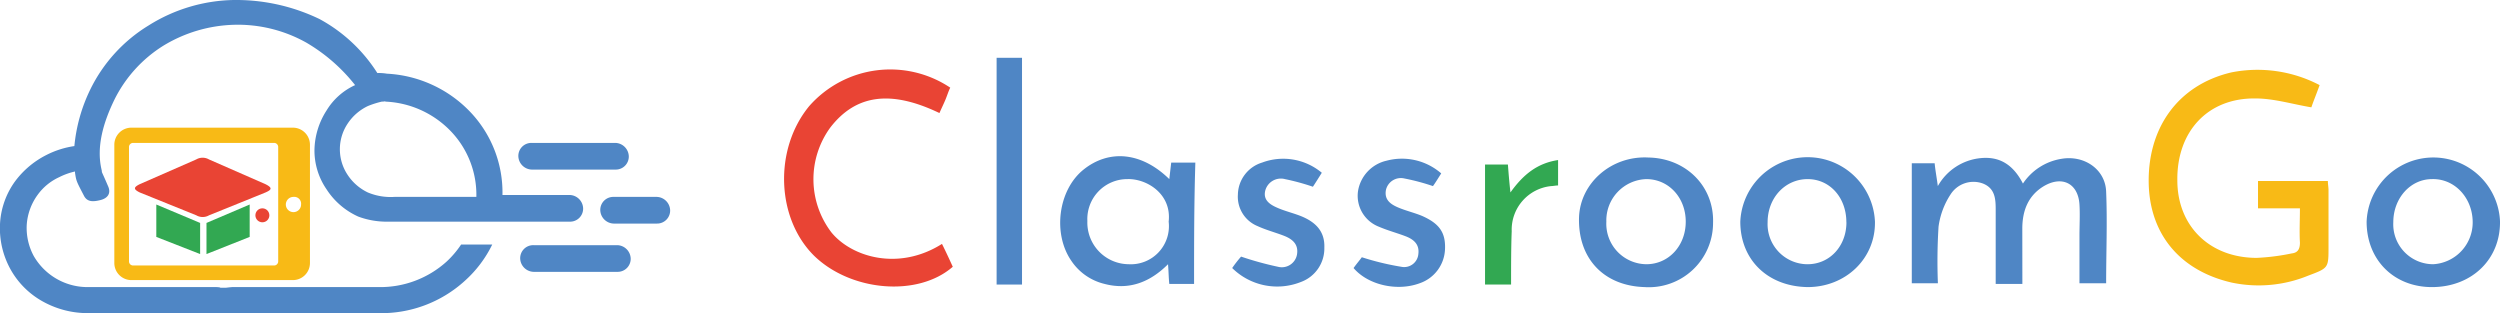 <svg xmlns="http://www.w3.org/2000/svg" viewBox="0 0 393.61 49.3"><defs><style>.cls-1{fill:#e94434;}.cls-2{fill:#32a852;}.cls-3{fill:#f8ba16;}.cls-4{fill:#4f86c5;}</style></defs><g id="Layer_2" data-name="Layer 2"><g id="圖層_1" data-name="圖層 1"><path class="cls-1" d="M41.81,30.3l-8.9,3.6a2,2,0,0,1-2,0L22,30.3c-1-.5-1-.8,0-1.3l8.9-3.9a2,2,0,0,1,2,0l8.9,3.9C43,29.6,42.71,29.9,41.81,30.3Z"/><polygon class="cls-2" points="24.61 32.2 24.61 37.3 31.51 40 31.51 35.1 24.61 32.2"/><polygon class="cls-2" points="39.31 32.2 39.31 37.3 32.51 40 32.51 35.1 39.31 32.2"/><circle class="cls-1" cx="41.31" cy="33.9" r="1.1"/><path class="cls-3" d="M18,22.8V41.4a2.69,2.69,0,0,0,2.7,2.7h25.4a2.69,2.69,0,0,0,2.7-2.7V22.8a2.69,2.69,0,0,0-2.7-2.7H20.71A2.69,2.69,0,0,0,18,22.8Zm29.4,9.3a1.2,1.2,0,1,1-1.2-1.1A1.08,1.08,0,0,1,47.41,32.1Zm-4.2-9.6a.65.65,0,0,1,.6.6V41.2a.65.65,0,0,1-.6.6H20.91a.65.65,0,0,1-.6-.6V23.1a.65.65,0,0,1,.6-.6Z"/><path class="cls-4" d="M84.91,38.6H84a2.05,2.05,0,0,0-2.1,2.1A2.18,2.18,0,0,0,84,42.8h13.2a2.05,2.05,0,0,0,2.1-2.1,2.18,2.18,0,0,0-2.1-2.1ZM96.61,31a2.05,2.05,0,0,0-2.1,2.1,2.18,2.18,0,0,0,2.1,2.1h6.8a2.05,2.05,0,0,0,2.1-2.1,2.18,2.18,0,0,0-2.1-2.1Zm-12.9-8.5a2.05,2.05,0,0,0-2.1,2.1,2.18,2.18,0,0,0,2.1,2.1h13.2A2.05,2.05,0,0,0,99,24.6a2.18,2.18,0,0,0-2.1-2.1Zm-25.8,7.8a7.86,7.86,0,0,1-3.2-2.8,7.27,7.27,0,0,1,0-8,7.86,7.86,0,0,1,3.2-2.8,14.16,14.16,0,0,1,2.2-.7h.2c.6-.1.3,0,.3,0h.1a15.19,15.19,0,0,1,10.4,4.8A14.45,14.45,0,0,1,75,31H62.11a9.29,9.29,0,0,1-4.2-.7M37.41,0h-.6a26,26,0,0,0-13.4,4,24.27,24.27,0,0,0-9.2,10.1,25.8,25.8,0,0,0-2.5,8.9,14.12,14.12,0,0,0-4.4,1.4,14,14,0,0,0-4.9,4.1A12.47,12.47,0,0,0,0,35.3a13.35,13.35,0,0,0,1.6,7,13,13,0,0,0,5.2,5.2A14.52,14.52,0,0,0,14,49.3h45.5a19.55,19.55,0,0,0,13.7-5.1,18.64,18.64,0,0,0,4.3-5.7h-4.9a14.93,14.93,0,0,1-2.3,2.7,15.58,15.58,0,0,1-10.7,4h-23c-.2,0-1,.1-1,.1h-.9c-.1-.1-.7-.1-.7-.1H13.91a9.77,9.77,0,0,1-8.6-4.9,9.29,9.29,0,0,1-1.1-4.9,9,9,0,0,1,1.7-4.7,8.57,8.57,0,0,1,3.4-2.8,10.64,10.64,0,0,1,2.5-.9v.2c.2,1.3.2,1.3,1.4,3.6.5,1,1.4,1,2.6.7s1.7-1.1,1.2-2.2c-1.2-2.8-.9-1.9-1-2.5-.9-3.7.3-7.6,2-11.1a21,21,0,0,1,7.7-8.5,22.56,22.56,0,0,1,11.2-3.3,22.05,22.05,0,0,1,11.3,2.8,27.38,27.38,0,0,1,7.7,6.7h0a10.19,10.19,0,0,0-4.5,4,11.85,11.85,0,0,0-1.9,6.2,10.78,10.78,0,0,0,1.9,6.2,11.57,11.57,0,0,0,5,4.3,12.73,12.73,0,0,0,4.4.8h28.9a2.05,2.05,0,0,0,2.1-2.1,2.18,2.18,0,0,0-2.1-2.1H79.11a18.38,18.38,0,0,0-5-13,19.52,19.52,0,0,0-13.2-6.1,7.57,7.57,0,0,0-1.5-.1A24.72,24.72,0,0,0,50.31,3a30.22,30.22,0,0,0-12.9-3h0"/><path class="cls-3" d="M365.21,13.4c-.5,1.4-1,2.6-1.3,3.5-3-.5-5.9-1.4-8.8-1.4-7.5-.1-12.4,5.2-12.3,12.9,0,7.2,5.1,12.2,12.5,12.2a34.49,34.49,0,0,0,5.5-.7c.9-.1,1.3-.6,1.3-1.7-.1-1.7,0-3.5,0-5.4h-6.6V28.5h11c0,.5.1,1,.1,1.4v9c0,3.3,0,3.3-3.2,4.5a20.55,20.55,0,0,1-12,1.1c-7.9-1.8-12.8-7.3-13.1-15.3-.3-8.9,4.5-15.8,13-17.8A21.08,21.08,0,0,1,365.21,13.4Z"/><path class="cls-4" d="M318.41,44.7h-4.2V33.2c0-1.7,0-3.5-2-4.3a4.28,4.28,0,0,0-5.1,1.7,12.2,12.2,0,0,0-1.9,5.1,87.75,87.75,0,0,0-.1,8.9H301V25.7h3.6c.1,1.1.3,2.1.5,3.6a8.69,8.69,0,0,1,6.7-4.4c2.9-.3,5.1.9,6.7,4a9,9,0,0,1,6.1-3.9c3.6-.6,6.9,1.7,7,5.2.2,4.8,0,9.5,0,14.4h-4.2V37.1c0-1.6.1-3.3,0-4.9-.2-3.3-2.7-4.6-5.6-2.9-2.5,1.5-3.4,3.9-3.4,6.7Z"/><path class="cls-1" d="M148.31,38.4c.6,1.2,1.2,2.5,1.7,3.6-5.5,4.8-16,3.9-21.8-1.7-6-5.9-6.4-16.8-.8-23.6a17,17,0,0,1,22.2-2.9c-.3.6-.5,1.3-.8,2s-.6,1.3-.9,2c-7.7-3.7-13.2-2.9-17.2,2.3a13.8,13.8,0,0,0,.2,16.5C134.11,40.5,141.51,42.7,148.31,38.4Z"/><path class="cls-4" d="M188,44.7h-3.9c-.1-.9-.1-1.8-.2-3.1-2.9,2.9-6.2,4.1-10,3.1a8.73,8.73,0,0,1-5.2-3.6c-3-4.3-2.1-11.2,1.9-14.4s9.1-2.8,13.5,1.5c.1-.9.2-1.7.3-2.6h3.8C188,32.1,188,38.3,188,44.7Zm-4-9.8c.5-4.4-3.5-6.8-6.5-6.7a6.29,6.29,0,0,0-6.3,6.6,6.56,6.56,0,0,0,6.5,6.8A6,6,0,0,0,184,34.9Z"/><path class="cls-4" d="M274,34.9a10.61,10.61,0,0,1,21.2,0c.1,5.8-4.6,10.3-10.6,10.3C278.31,45.1,274,40.9,274,34.9Zm16.7.1c0-3.9-2.6-6.8-6.1-6.8s-6.3,2.9-6.3,6.8a6.31,6.31,0,0,0,6.1,6.6C288,41.7,290.71,38.8,290.71,35Z"/><path class="cls-4" d="M269.71,35.1a10.12,10.12,0,0,1-10.8,10.1c-6.4-.2-10.5-4.5-10.3-11,.2-5.4,5.1-9.7,10.9-9.4C265.51,24.9,269.91,29.4,269.71,35.1Zm-4.3-.2c0-3.8-2.7-6.7-6.2-6.7a6.5,6.5,0,0,0-6.3,6.7,6.37,6.37,0,0,0,6.3,6.7C262.71,41.6,265.41,38.7,265.41,34.9Z"/><path class="cls-4" d="M372.61,34.9a10.51,10.51,0,0,1,21-.1c.1,6-4.4,10.3-10.5,10.4S372.61,41,372.61,34.9Zm4.2.1a6.29,6.29,0,0,0,6.3,6.6,6.59,6.59,0,0,0,6.2-6.6c0-3.8-2.8-6.9-6.4-6.8C379.51,28.2,376.81,31.2,376.81,35Z"/><path class="cls-4" d="M214.41,40.5a42.59,42.59,0,0,0,6.2,1.5,2.24,2.24,0,0,0,2.7-2c.2-1.5-.7-2.3-2-2.8s-2.8-.9-4.2-1.5a5.22,5.22,0,0,1-3.3-5.6,5.86,5.86,0,0,1,4.5-4.8,9.41,9.41,0,0,1,8.6,2c-.5.8-1,1.6-1.3,2a33.93,33.93,0,0,0-4.5-1.2,2.41,2.41,0,0,0-2.9,1.8c-.3,1.6.8,2.3,2,2.8s2.5.8,3.7,1.3c2.7,1.2,3.7,2.6,3.6,5.2a5.9,5.9,0,0,1-4,5.4c-3.5,1.3-8.1.3-10.4-2.4C213.61,41.5,214.21,40.8,214.41,40.5Z"/><path class="cls-4" d="M208.11,27.2c-.5.8-1,1.6-1.4,2.2a36,36,0,0,0-4.4-1.2,2.54,2.54,0,0,0-3.1,1.8c-.4,1.6.9,2.3,2.1,2.8s2.5.8,3.7,1.3c2.1.9,3.6,2.3,3.5,4.9a5.62,5.62,0,0,1-3.7,5.4A10.08,10.08,0,0,1,194,42.2a19.37,19.37,0,0,1,1.4-1.8,51.11,51.11,0,0,0,5.8,1.6,2.43,2.43,0,0,0,3-1.9c.3-1.7-.8-2.5-2.1-3s-2.8-.9-4.1-1.5a5,5,0,0,1-3.1-5,5.37,5.37,0,0,1,3.8-5A9.47,9.47,0,0,1,208.11,27.2Z"/><path class="cls-4" d="M160.91,44.8h-4V9.1h4Z"/><path class="cls-2" d="M237.91,44.8h-4.1V25.9h3.6c.1,1.3.2,2.6.4,4.4,2-2.8,4.2-4.6,7.5-5.1v4c-.4,0-.8.1-1.1.1a6.9,6.9,0,0,0-6.2,7.1C237.91,39,237.91,41.8,237.91,44.8Z"/></g></g></svg>